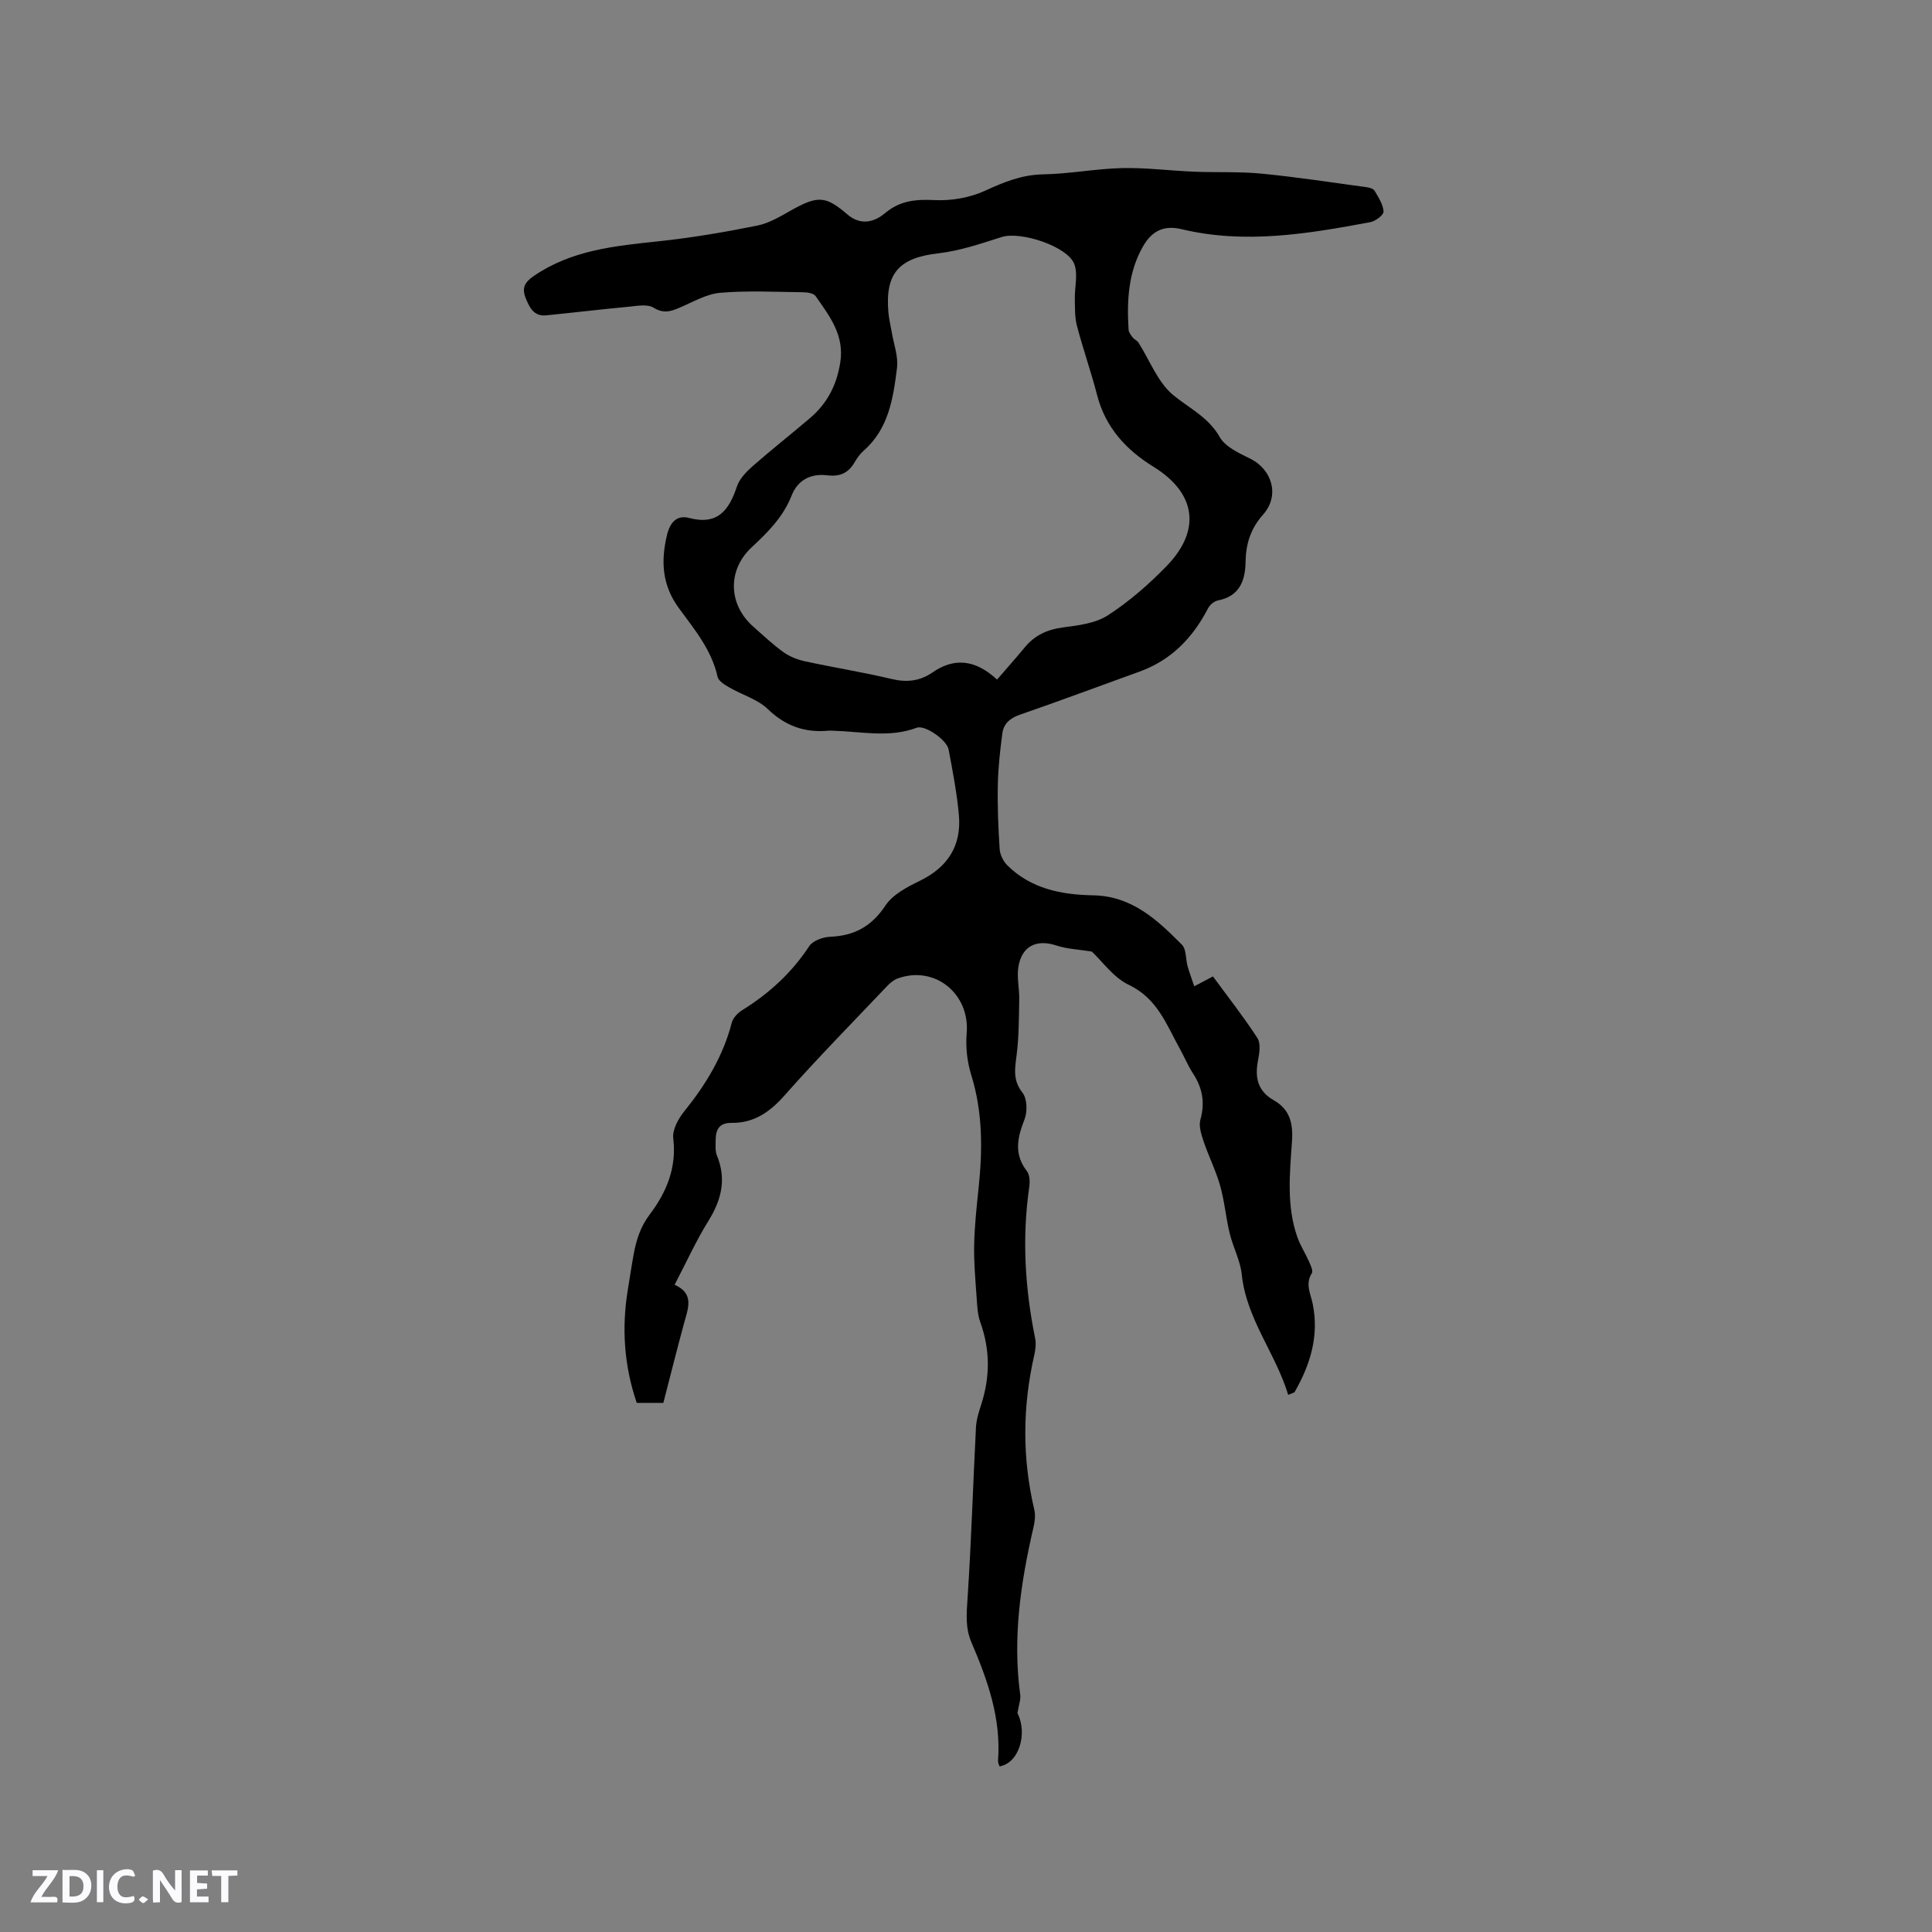 <svg enable-background="new 0 0 400 400" viewBox="0 0 400 400" xmlns="http://www.w3.org/2000/svg"><rect x="0" y="0" width="400" height="400" fill="#808080" stroke="none"/><g fill="#fbfafc"><path d="m37.59 393.81c-.92.31-1.52.05-2-.78-.7-1.2-1.52-2.34-2.47-3.78v4.59c-.55.03-.95.05-1.41.07-.03-.37-.06-.64-.06-.91 0-1.91 0-3.81 0-5.7 1.13-.41 1.77-.03 2.29.91.62 1.11 1.38 2.14 2.31 3.19v-4.2h1.35v6.61z"/><path d="m12.94 393.88v-6.75c1.9.19 3.93-.54 5.37 1.29.8 1.01.78 2.88.03 3.97-1.37 1.97-3.4 1.51-5.4 1.49m1.45-1.22c2.04.12 2.92-.58 2.89-2.21-.03-1.51-.98-2.19-2.89-2z"/><path d="m11.81 393.87h-5.49c.68-2.18 2.47-3.48 3.51-5.45h-3.08v-1.21h5.29c-.71 2.13-2.44 3.48-3.47 5.51.86 0 1.63.04 2.39-.01.79-.05 1.14.21.85 1.16"/><path d="m39.33 393.86v-6.61h3.7v1.07h-2.22v1.52c.68.04 1.34.09 2.07.13v1.07c-.72.05-1.38.09-2.1.14v1.48h2.4v1.19h-3.85z"/><path d="m27.71 388.56c-1.15-.3-2.46-.61-3.1.64-.37.73-.41 1.93-.06 2.67.63 1.35 1.99.93 3.17.68.35.94-.01 1.32-.93 1.46-1.62.25-3.05-.27-3.76-1.48-.73-1.24-.6-3.03.31-4.17.88-1.11 2.71-1.7 4-1.16.32.13.44.74.65 1.12-.1.08-.19.16-.28.24"/><path d="m49.15 387.24v1.07c-.59.02-1.17.05-1.87.08v5.44h-1.48v-5.44h-1.85c-.05-.4-.08-.73-.13-1.15z"/><path d="m20.06 387.21h1.33v6.62h-1.33z"/><path d="m30.68 393.25c-.49.38-.8.79-1.05.76-.32-.05-.6-.45-.9-.7.26-.24.51-.64.8-.67.29-.04.62.3 1.15.61"/></g><path d="m137.34 290.45c-2.04 0-3.72 0-5.51 0-2.64-7.73-3.15-15.55-1.83-23.53.4-2.4.75-4.82 1.19-7.21.55-3 1.4-5.73 3.38-8.34 3.41-4.51 5.56-9.62 4.82-15.69-.22-1.78 1.06-4.08 2.3-5.62 4.45-5.51 8.02-11.4 9.82-18.33.26-.99 1.22-2 2.13-2.57 5.57-3.45 10.26-7.73 13.89-13.25.75-1.14 2.81-1.9 4.31-1.96 5.02-.2 8.61-2.14 11.48-6.47 1.51-2.27 4.47-3.83 7.07-5.09 5.87-2.84 8.72-7.34 8.13-13.74-.41-4.52-1.28-9.01-2.12-13.47-.37-1.98-4.89-5.14-6.59-4.51-5.74 2.15-11.53.77-17.3.62-.32-.01-.64-.04-.95-.01-4.89.46-8.93-.94-12.59-4.47-2.12-2.04-5.32-2.94-7.97-4.48-.94-.54-2.23-1.32-2.43-2.19-1.23-5.61-4.83-9.87-8.05-14.28-3.44-4.72-3.73-9.65-2.43-15.08.64-2.67 2.07-4.2 4.58-3.54 5.96 1.56 8.27-1.63 9.91-6.54.53-1.57 1.91-3 3.21-4.15 3.9-3.43 7.99-6.64 11.94-10.01 3.51-3 5.48-6.76 6.23-11.43.92-5.72-2.22-9.68-5.11-13.82-.41-.58-1.68-.77-2.55-.78-5.73-.07-11.48-.38-17.17.11-2.91.25-5.72 1.94-8.51 3.12-1.83.78-3.29 1.2-5.31-.04-1.29-.79-3.44-.36-5.18-.19-5.69.53-11.36 1.21-17.04 1.78-2.54.25-3.43-1.56-4.23-3.52-.86-2.1-.28-3.31 1.64-4.62 7.88-5.41 16.9-6.24 26-7.21 6.83-.73 13.63-1.89 20.36-3.25 2.51-.51 4.88-2 7.18-3.28 5.3-2.93 6.95-2.85 11.4.98 2.24 1.93 4.96 2.11 7.81-.27 3.14-2.63 6.42-2.88 10.33-2.69 3.43.16 7.22-.5 10.34-1.93 3.91-1.79 7.6-3.32 12.02-3.4 5.47-.1 10.93-1.17 16.4-1.3 4.96-.11 9.94.55 14.91.75 4.65.19 9.34-.05 13.97.4 7.24.71 14.45 1.82 21.66 2.8.61.08 1.45.3 1.71.74.8 1.36 1.77 2.83 1.86 4.31.04.7-1.68 2-2.76 2.2-12.94 2.41-25.89 4.6-39.06 1.45-3.63-.87-6.11.31-7.97 3.54-3.08 5.36-3.37 11.28-3 17.26.03.56.48 1.13.85 1.61.31.41.9.63 1.18 1.05 2.35 3.67 3.98 8.2 7.17 10.85 3.36 2.79 7.31 4.57 9.68 8.74 1.16 2.04 4 3.32 6.32 4.47 4.59 2.29 6.11 7.68 2.65 11.57-2.59 2.91-3.57 6.07-3.63 9.83-.07 3.82-1.23 7.08-5.7 7.94-.77.15-1.67.88-2.04 1.59-3.16 6.11-7.61 10.76-14.19 13.14-8.26 2.98-16.49 6.06-24.79 8.93-2.06.71-3.37 1.87-3.64 3.89-.46 3.53-.87 7.1-.93 10.66-.09 4.43.09 8.87.38 13.29.08 1.16.75 2.51 1.58 3.34 4.92 4.89 11.26 6.1 17.82 6.22 8 .15 13.24 5.09 18.33 10.22.94.94.76 2.96 1.18 4.46.37 1.31.85 2.59 1.38 4.15 1.57-.83 2.57-1.36 3.87-2.04 3.08 4.2 6.33 8.34 9.19 12.73.72 1.1.45 3.07.16 4.55-.71 3.55-.16 6.42 3.23 8.35 3.33 1.89 4.04 4.76 3.78 8.52-.45 6.62-1.17 13.36 1.12 19.84.61 1.73 1.64 3.31 2.39 5 .34.78.91 1.95.6 2.45-1.42 2.26-.24 4.26.19 6.39 1.33 6.57-.49 12.52-3.73 18.17-.12.22-.54.27-1.35.64-2.6-8.62-8.65-15.69-9.62-24.95-.3-2.89-1.81-5.63-2.5-8.51-.79-3.25-1.06-6.64-1.97-9.85-.88-3.13-2.38-6.07-3.42-9.16-.48-1.44-1.05-3.18-.67-4.52.99-3.54.42-6.58-1.54-9.58-1.04-1.59-1.76-3.38-2.69-5.04-2.78-5-4.65-10.46-10.58-13.28-3.19-1.52-5.51-4.88-7.67-6.9-2.7-.44-5.12-.52-7.32-1.25-4.14-1.38-7.24.12-7.9 4.54-.32 2.15.24 4.42.19 6.63-.07 3.87-.06 7.76-.55 11.58-.36 2.79-.79 5.17 1.23 7.73.97 1.23 1.04 3.93.41 5.53-1.48 3.77-2.24 7.17.5 10.7.6.78.64 2.24.48 3.32-1.51 10.5-.89 20.9 1.22 31.26.22 1.09.09 2.33-.16 3.44-2.46 10.71-2.53 21.4 0 32.12.27 1.16.08 2.51-.2 3.7-2.64 11.4-4.33 22.86-2.72 34.6.13.97-.29 2.01-.58 3.77 2.1 4.08.44 10.33-3.72 11.03-.1-.38-.33-.78-.3-1.16.67-8.73-2.14-16.69-5.5-24.5-1.27-2.97-1.03-5.84-.82-8.96.79-11.82 1.14-23.68 1.75-35.52.08-1.61.59-3.23 1.09-4.79 1.85-5.7 1.86-11.32-.18-17-.58-1.6-.65-3.41-.77-5.14-.25-3.63-.59-7.28-.51-10.92.08-3.96.52-7.93.93-11.88.82-7.84.85-15.58-1.53-23.26-.85-2.74-1.19-5.81-.95-8.66.7-8.17-6.62-14.14-14.31-11.33-.84.31-1.61.98-2.24 1.65-7.08 7.46-14.3 14.8-21.11 22.5-3.07 3.48-6.36 5.8-11.02 5.74-2.61-.04-3.28 1.45-3.29 3.61 0 1.05-.12 2.21.26 3.14 2 4.87.96 9.16-1.74 13.51-2.56 4.12-4.57 8.57-7.02 13.26 4.16 1.83 2.78 4.92 1.95 7.99-1.48 5.44-2.84 10.88-4.28 16.46zm69.09-149.75c1.98-2.3 3.9-4.44 5.72-6.65 2.06-2.5 4.62-3.71 7.87-4.14 3.2-.42 6.77-.84 9.36-2.52 4.4-2.85 8.46-6.39 12.13-10.17 7.29-7.49 6.07-15.19-2.72-20.6-5.66-3.49-9.92-8.13-11.65-14.83-1.24-4.81-2.91-9.52-4.17-14.33-.47-1.78-.4-3.72-.44-5.59-.05-2.4.68-5.04-.09-7.15-1.35-3.73-11.18-6.89-15.05-5.65-4.29 1.37-8.64 2.86-13.07 3.37-8.12.93-11.1 4.05-10.39 12.22.12 1.37.46 2.71.69 4.07.41 2.5 1.4 5.07 1.09 7.48-.78 6.23-1.71 12.56-6.9 17.1-.78.68-1.41 1.6-1.94 2.51-1.29 2.19-3.09 2.9-5.61 2.59-3.4-.42-6.11.97-7.38 4.22-1.73 4.4-4.9 7.57-8.26 10.69-5.03 4.67-4.87 11.81.3 16.38 2.06 1.83 4.08 3.74 6.31 5.34 1.3.93 2.93 1.55 4.5 1.89 5.96 1.29 12 2.25 17.93 3.66 3.13.74 5.81.42 8.42-1.38 4.41-3.04 8.76-2.75 13.35 1.49z" fill="#010000"/></svg>